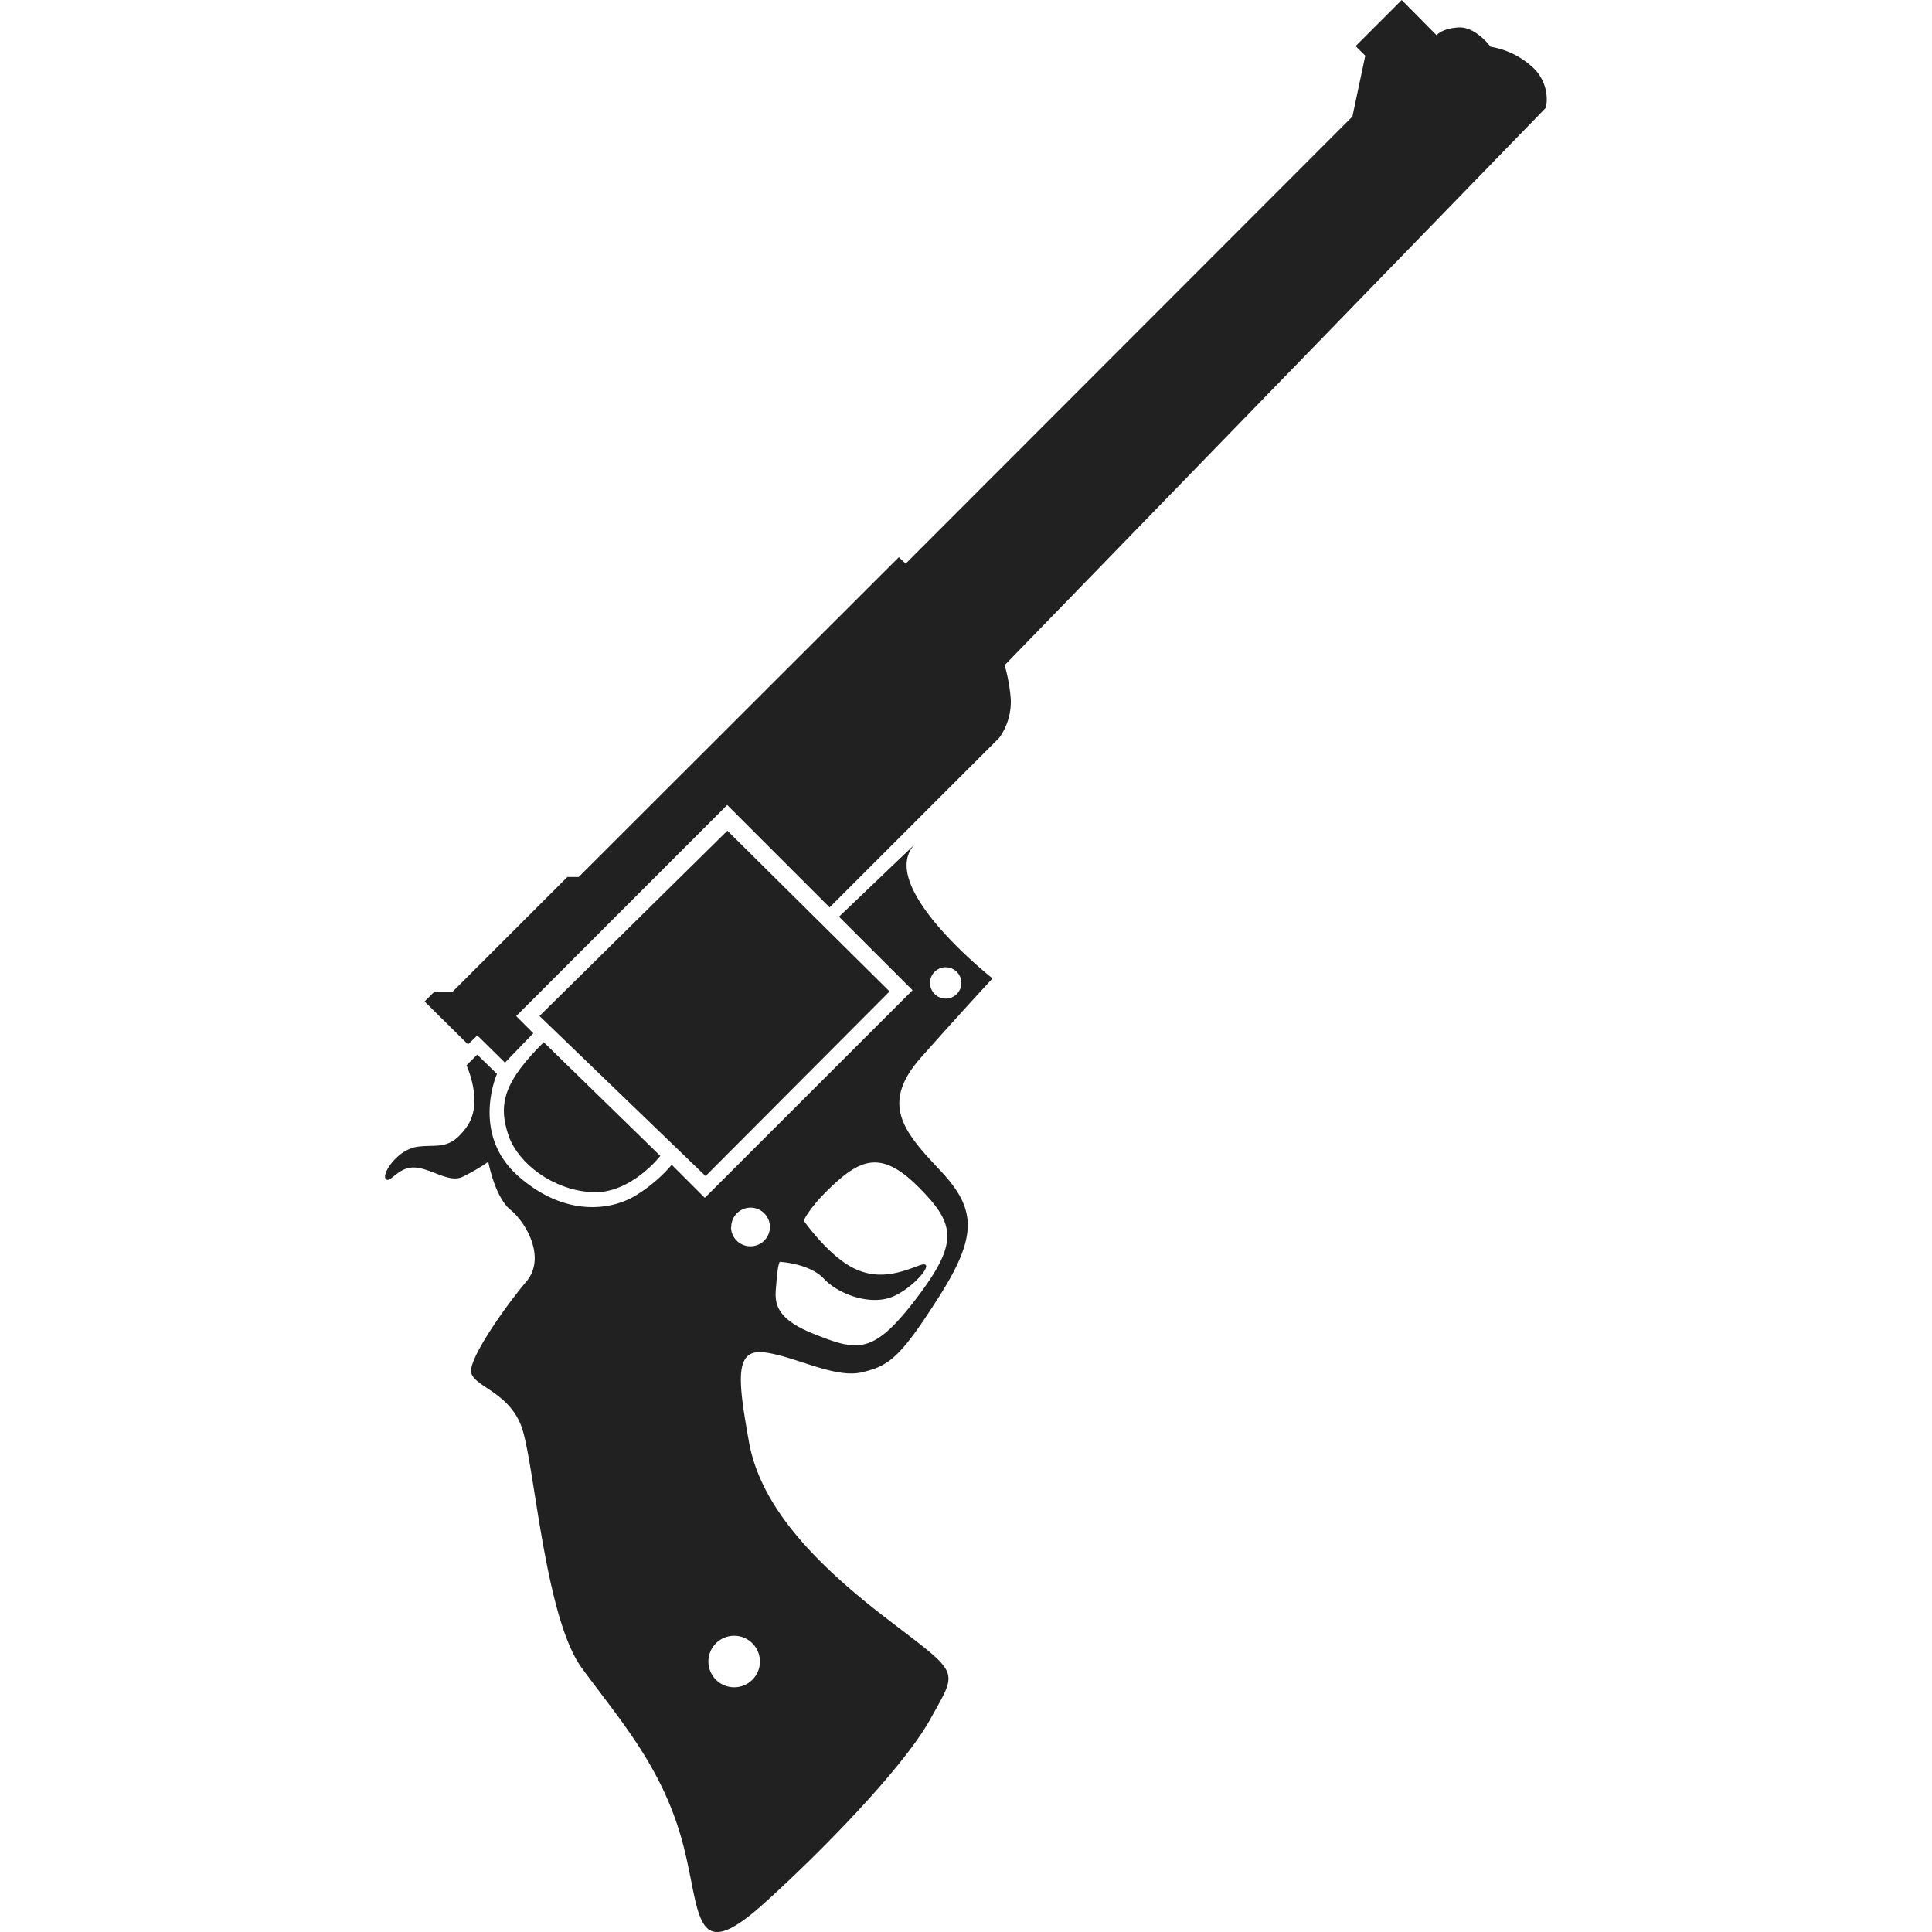 <!-- Copyright (c) 2022 Jan Stehno -->
<svg xmlns="http://www.w3.org/2000/svg" viewBox="0 0 300 300"><title>44panthermagnum</title><g id="handguns"><g id="_44panthermagnum" data-name="44panthermagnum"><path d="M156,103.29l84.05-86.57a6.75,6.75,0,0,0-1.86-6.09,12.63,12.63,0,0,0-6.74-3.37s-2.32-3.18-5-3-3.37,1.22-3.37,1.22L217.66,0,210.5,7.16,212,8.64,210,18.1,140.63,87.52l-1.06-1L89.86,136.18H88.1L70.27,154H67.44l-1.51,1.51,6.74,6.66,1.45-1.39L78.41,165l4.4-4.56-2.66-2.66L112.92,125l15.9,15.9,26.35-26.34a9.65,9.65,0,0,0,1.78-6A26,26,0,0,0,156,103.29Z" transform="translate(0)" fill="#212121"/><polygon points="112.95 128.99 138.13 153.95 109.56 182.62 83.77 157.76 112.95 128.99" fill="#212121"/><path d="M84.43,161.83l18.1,17.66s-4.62,6-10.69,5.63S80.53,180.66,79,176.43C77.18,171.23,78.5,167.76,84.43,161.83Z" transform="translate(0)" fill="#212121"/><path d="M118.71,210c4.68.58,10.87,4.09,15.13,3.09s6-2.34,12-11.78,5.76-13.62.17-19.55-9.45-10.28-3-17.55,11.11-12.28,11.11-12.28-18.38-14.46-12-20.89l-11.84,11.31,11.42,11.41L109.44,186l-5.13-5.13A23.43,23.43,0,0,1,99,185.45c-3.62,2.39-11,3.79-18.49-2.79s-3.34-15.9-3.34-15.9l-3.07-3-1.67,1.67s2.73,5.73.06,9.52-4.57,2.68-7.69,3.12-5.57,4.23-4.9,5,1.89-1.89,4.46-1.78,5.34,2.45,7.46,1.45a30.14,30.14,0,0,0,4-2.34s1,5.46,3.45,7.46,5.57,7.47,2.45,11.15-8.69,11.58-8.57,13.92S79,216,81,221.6s3.57,29.52,9.36,37.43,12.15,15,15.38,26.18,1.44,20.61,12.75,10.48c8.23-7.38,21.67-20.95,26-28.8s4.73-6.69-7-15.71S118,233.47,116.29,223.86,114,209.4,118.71,210Zm28.13-59.8a2.43,2.43,0,1,1-2.42,2.42A2.42,2.42,0,0,1,146.84,150.19Zm-26.26,48.74c.17-2.56.5-3,.5-3s4.62.22,6.85,2.62,7.3,4.29,10.81,2.73,6.85-5.85,4-4.79-6.3,2.39-10.25.39-7.69-7.35-7.69-7.35.78-1.9,4-5c4.79-4.62,8.05-6,13.82-.22s6.29,8.63-.39,17.38-9.08,8.13-15.93,5.4S120.41,201.49,120.58,198.93ZM118,258a4,4,0,1,1-4-4A4,4,0,0,1,118,258Zm-4.45-67.48a3,3,0,1,1,3,3A3,3,0,0,1,113.51,190.55Z" transform="translate(0)" fill="#212121"/></g></g><g id="frame"><rect width="300" height="300" fill="none"/></g></svg>